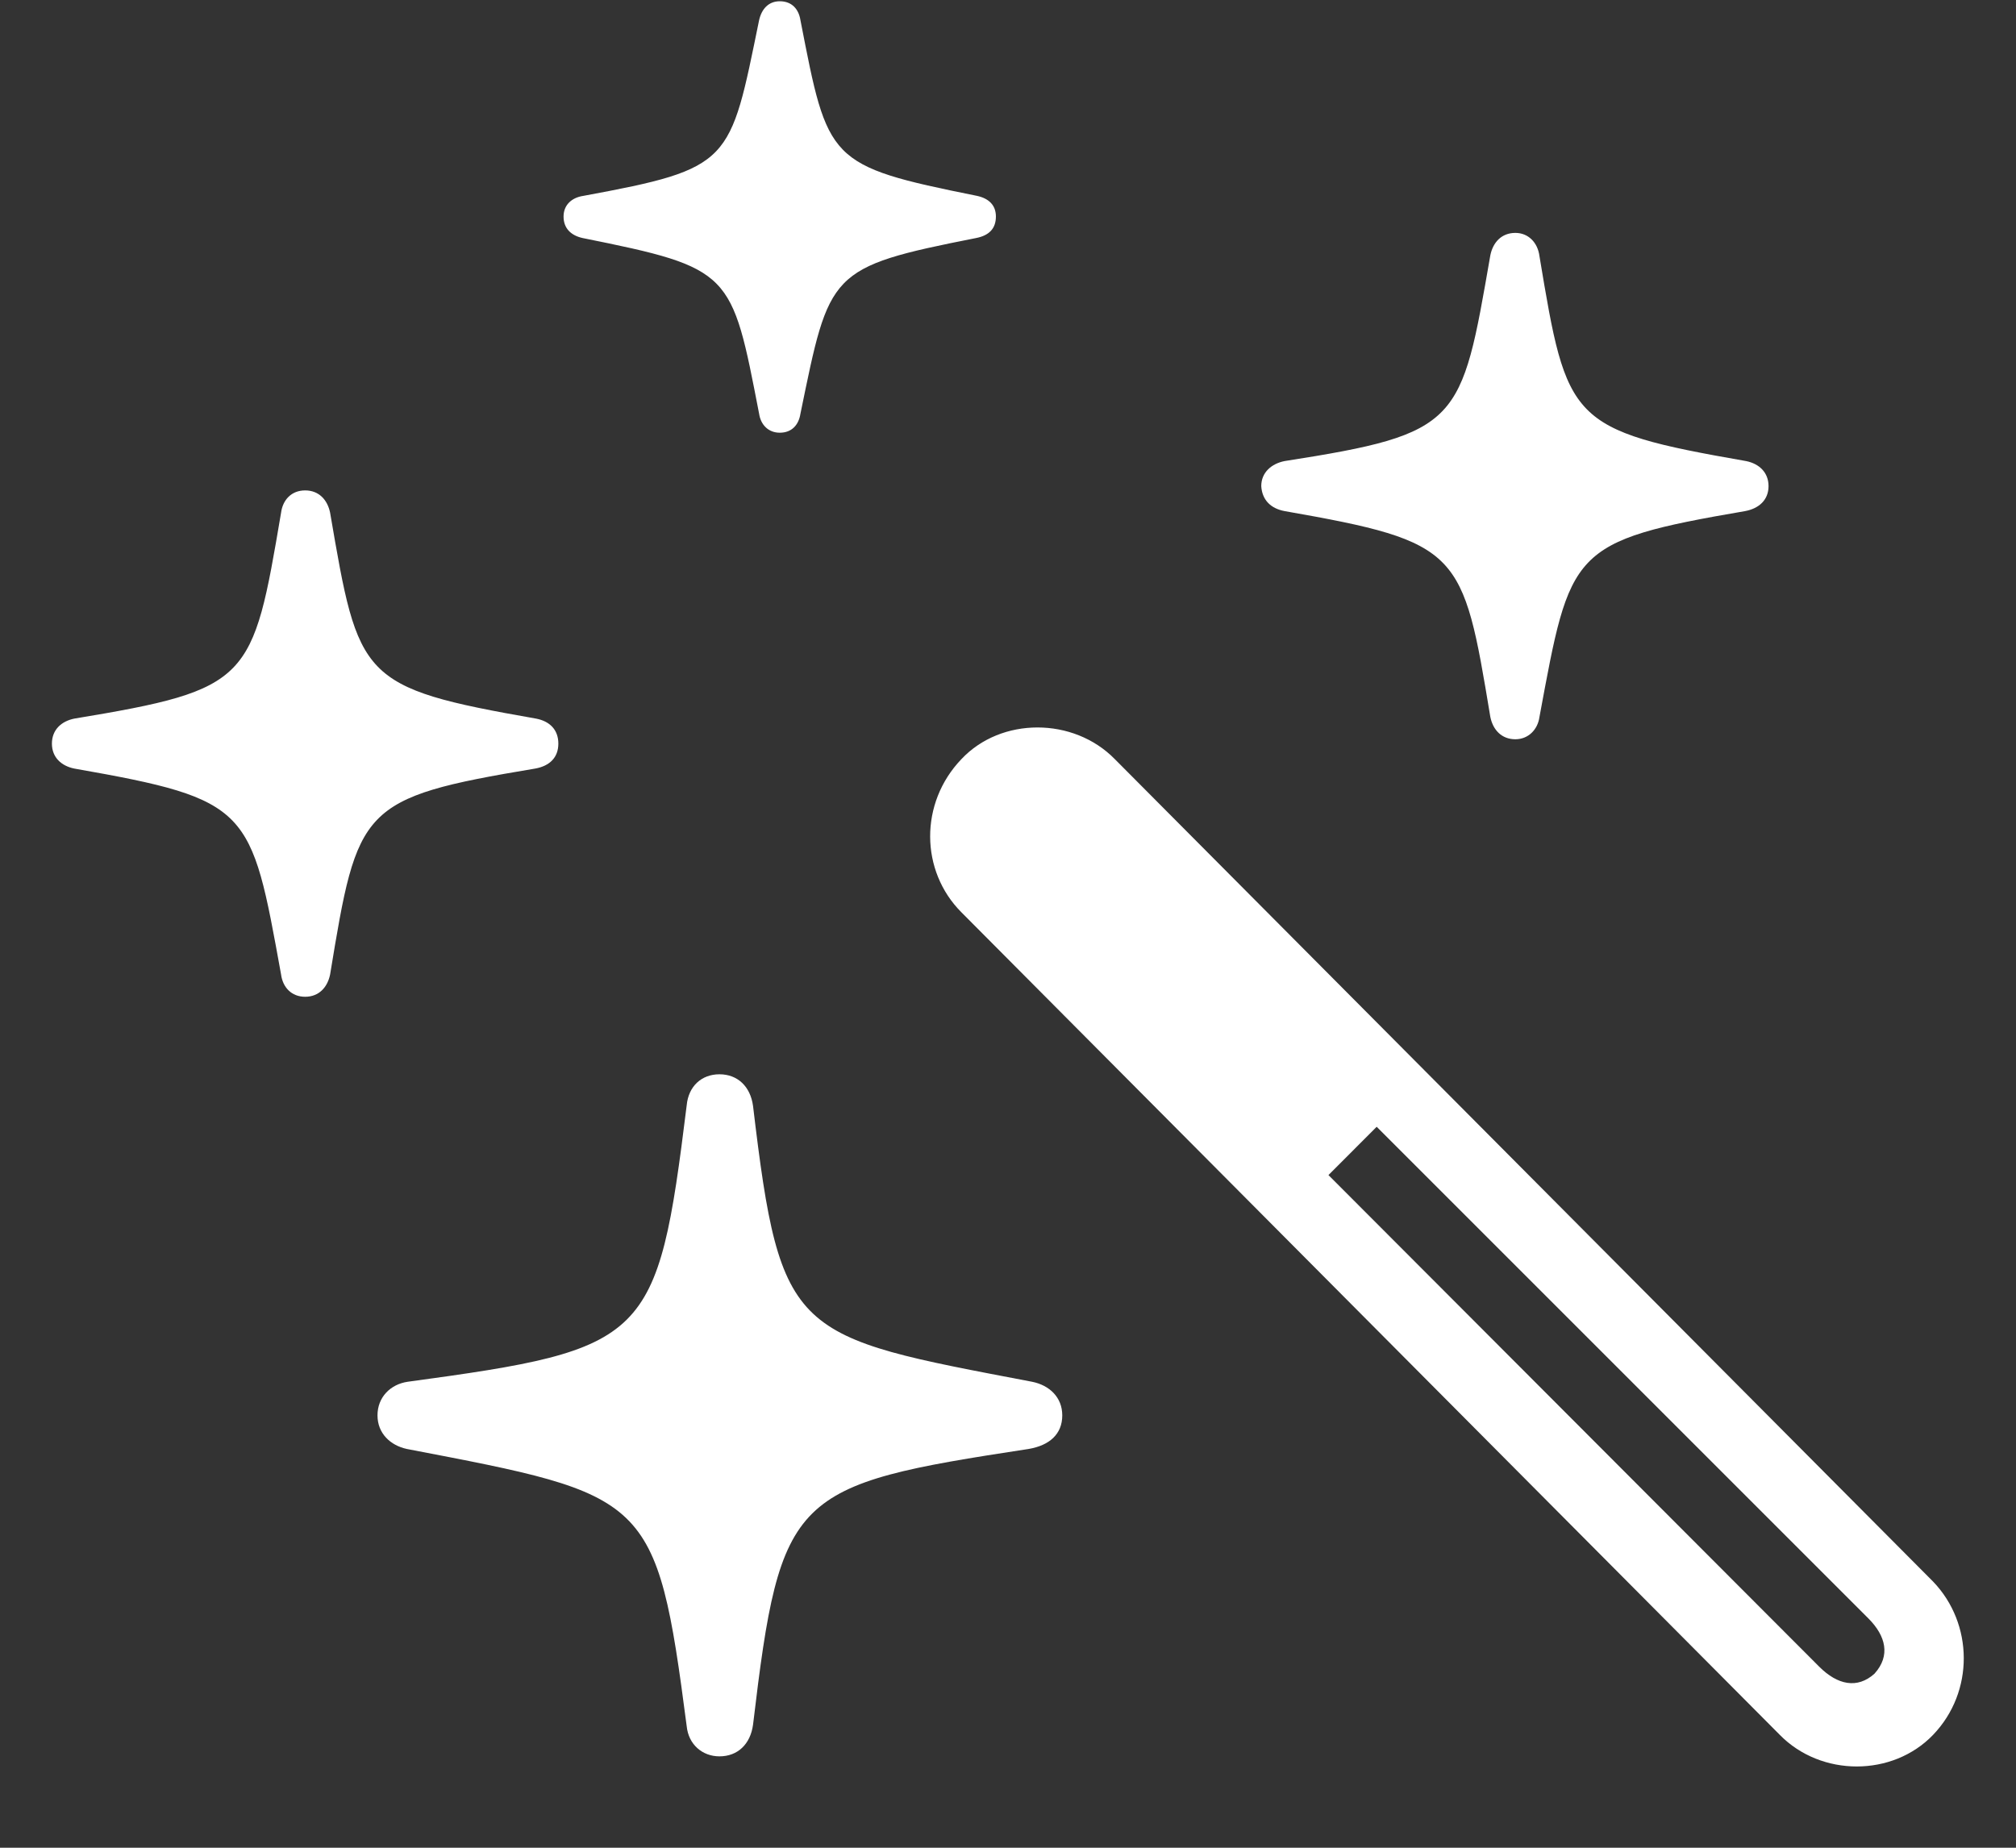 <svg width="24" height="22" viewBox="0 0 24 22" fill="none" xmlns="http://www.w3.org/2000/svg">
<rect x="0" y="0" width="24" height="22" fill="#333333" stroke="none"/>
<path d="M9.283 5.152C9.426 5.152 9.508 5.06 9.529 4.926C9.877 3.234 9.857 3.183 11.621 2.834C11.774 2.804 11.856 2.722 11.856 2.578C11.856 2.445 11.774 2.363 11.631 2.332C9.847 1.973 9.857 1.922 9.529 0.24C9.508 0.107 9.426 0.015 9.283 0.015C9.149 0.015 9.067 0.107 9.037 0.24C8.688 1.942 8.719 2.004 6.945 2.332C6.801 2.353 6.709 2.445 6.709 2.578C6.709 2.722 6.801 2.804 6.935 2.834C8.719 3.193 8.709 3.234 9.037 4.926C9.057 5.06 9.149 5.152 9.283 5.152ZM18.04 8.802C18.193 8.802 18.306 8.689 18.327 8.536C18.696 6.546 18.686 6.444 20.777 6.085C20.941 6.054 21.054 5.952 21.054 5.788C21.054 5.624 20.941 5.521 20.788 5.49C18.675 5.121 18.655 5.019 18.327 3.05C18.306 2.886 18.193 2.773 18.04 2.773C17.875 2.773 17.773 2.886 17.742 3.04C17.394 5.039 17.394 5.162 15.291 5.49C15.138 5.521 15.015 5.624 15.015 5.788C15.025 5.952 15.127 6.054 15.291 6.085C17.394 6.454 17.414 6.557 17.742 8.536C17.773 8.689 17.875 8.802 18.04 8.802ZM3.633 11.868C3.797 11.868 3.899 11.755 3.93 11.602C4.258 9.612 4.279 9.5 6.371 9.151C6.545 9.12 6.647 9.018 6.647 8.854C6.647 8.689 6.545 8.587 6.381 8.556C4.279 8.187 4.269 8.084 3.93 6.105C3.899 5.952 3.797 5.839 3.633 5.839C3.469 5.839 3.366 5.952 3.346 6.105C3.007 8.105 2.987 8.208 0.885 8.556C0.731 8.587 0.618 8.689 0.618 8.854C0.618 9.018 0.731 9.12 0.885 9.151C2.987 9.52 2.987 9.623 3.346 11.602C3.366 11.755 3.469 11.868 3.633 11.868ZM21.188 20.656C21.68 21.158 22.531 21.158 23.013 20.656C23.505 20.143 23.495 19.333 23.013 18.831L13.271 9.038C12.779 8.536 11.918 8.536 11.446 9.038C10.944 9.561 10.954 10.371 11.446 10.863L21.188 20.656ZM8.565 20.912C8.78 20.912 8.934 20.769 8.965 20.533C9.293 17.774 9.426 17.682 12.246 17.252C12.492 17.21 12.646 17.077 12.646 16.852C12.646 16.636 12.492 16.493 12.287 16.452C9.437 15.908 9.293 15.929 8.965 13.17C8.934 12.935 8.78 12.791 8.565 12.791C8.35 12.791 8.196 12.935 8.175 13.16C7.827 15.97 7.724 16.062 4.853 16.452C4.648 16.482 4.494 16.636 4.494 16.852C4.494 17.067 4.648 17.21 4.843 17.252C7.724 17.805 7.816 17.795 8.175 20.553C8.196 20.769 8.36 20.912 8.565 20.912ZM21.659 19.846L15.815 13.991L16.389 13.416L22.244 19.271C22.449 19.477 22.51 19.712 22.315 19.928C22.11 20.112 21.875 20.061 21.659 19.846Z" fill="white"/>
</svg>
